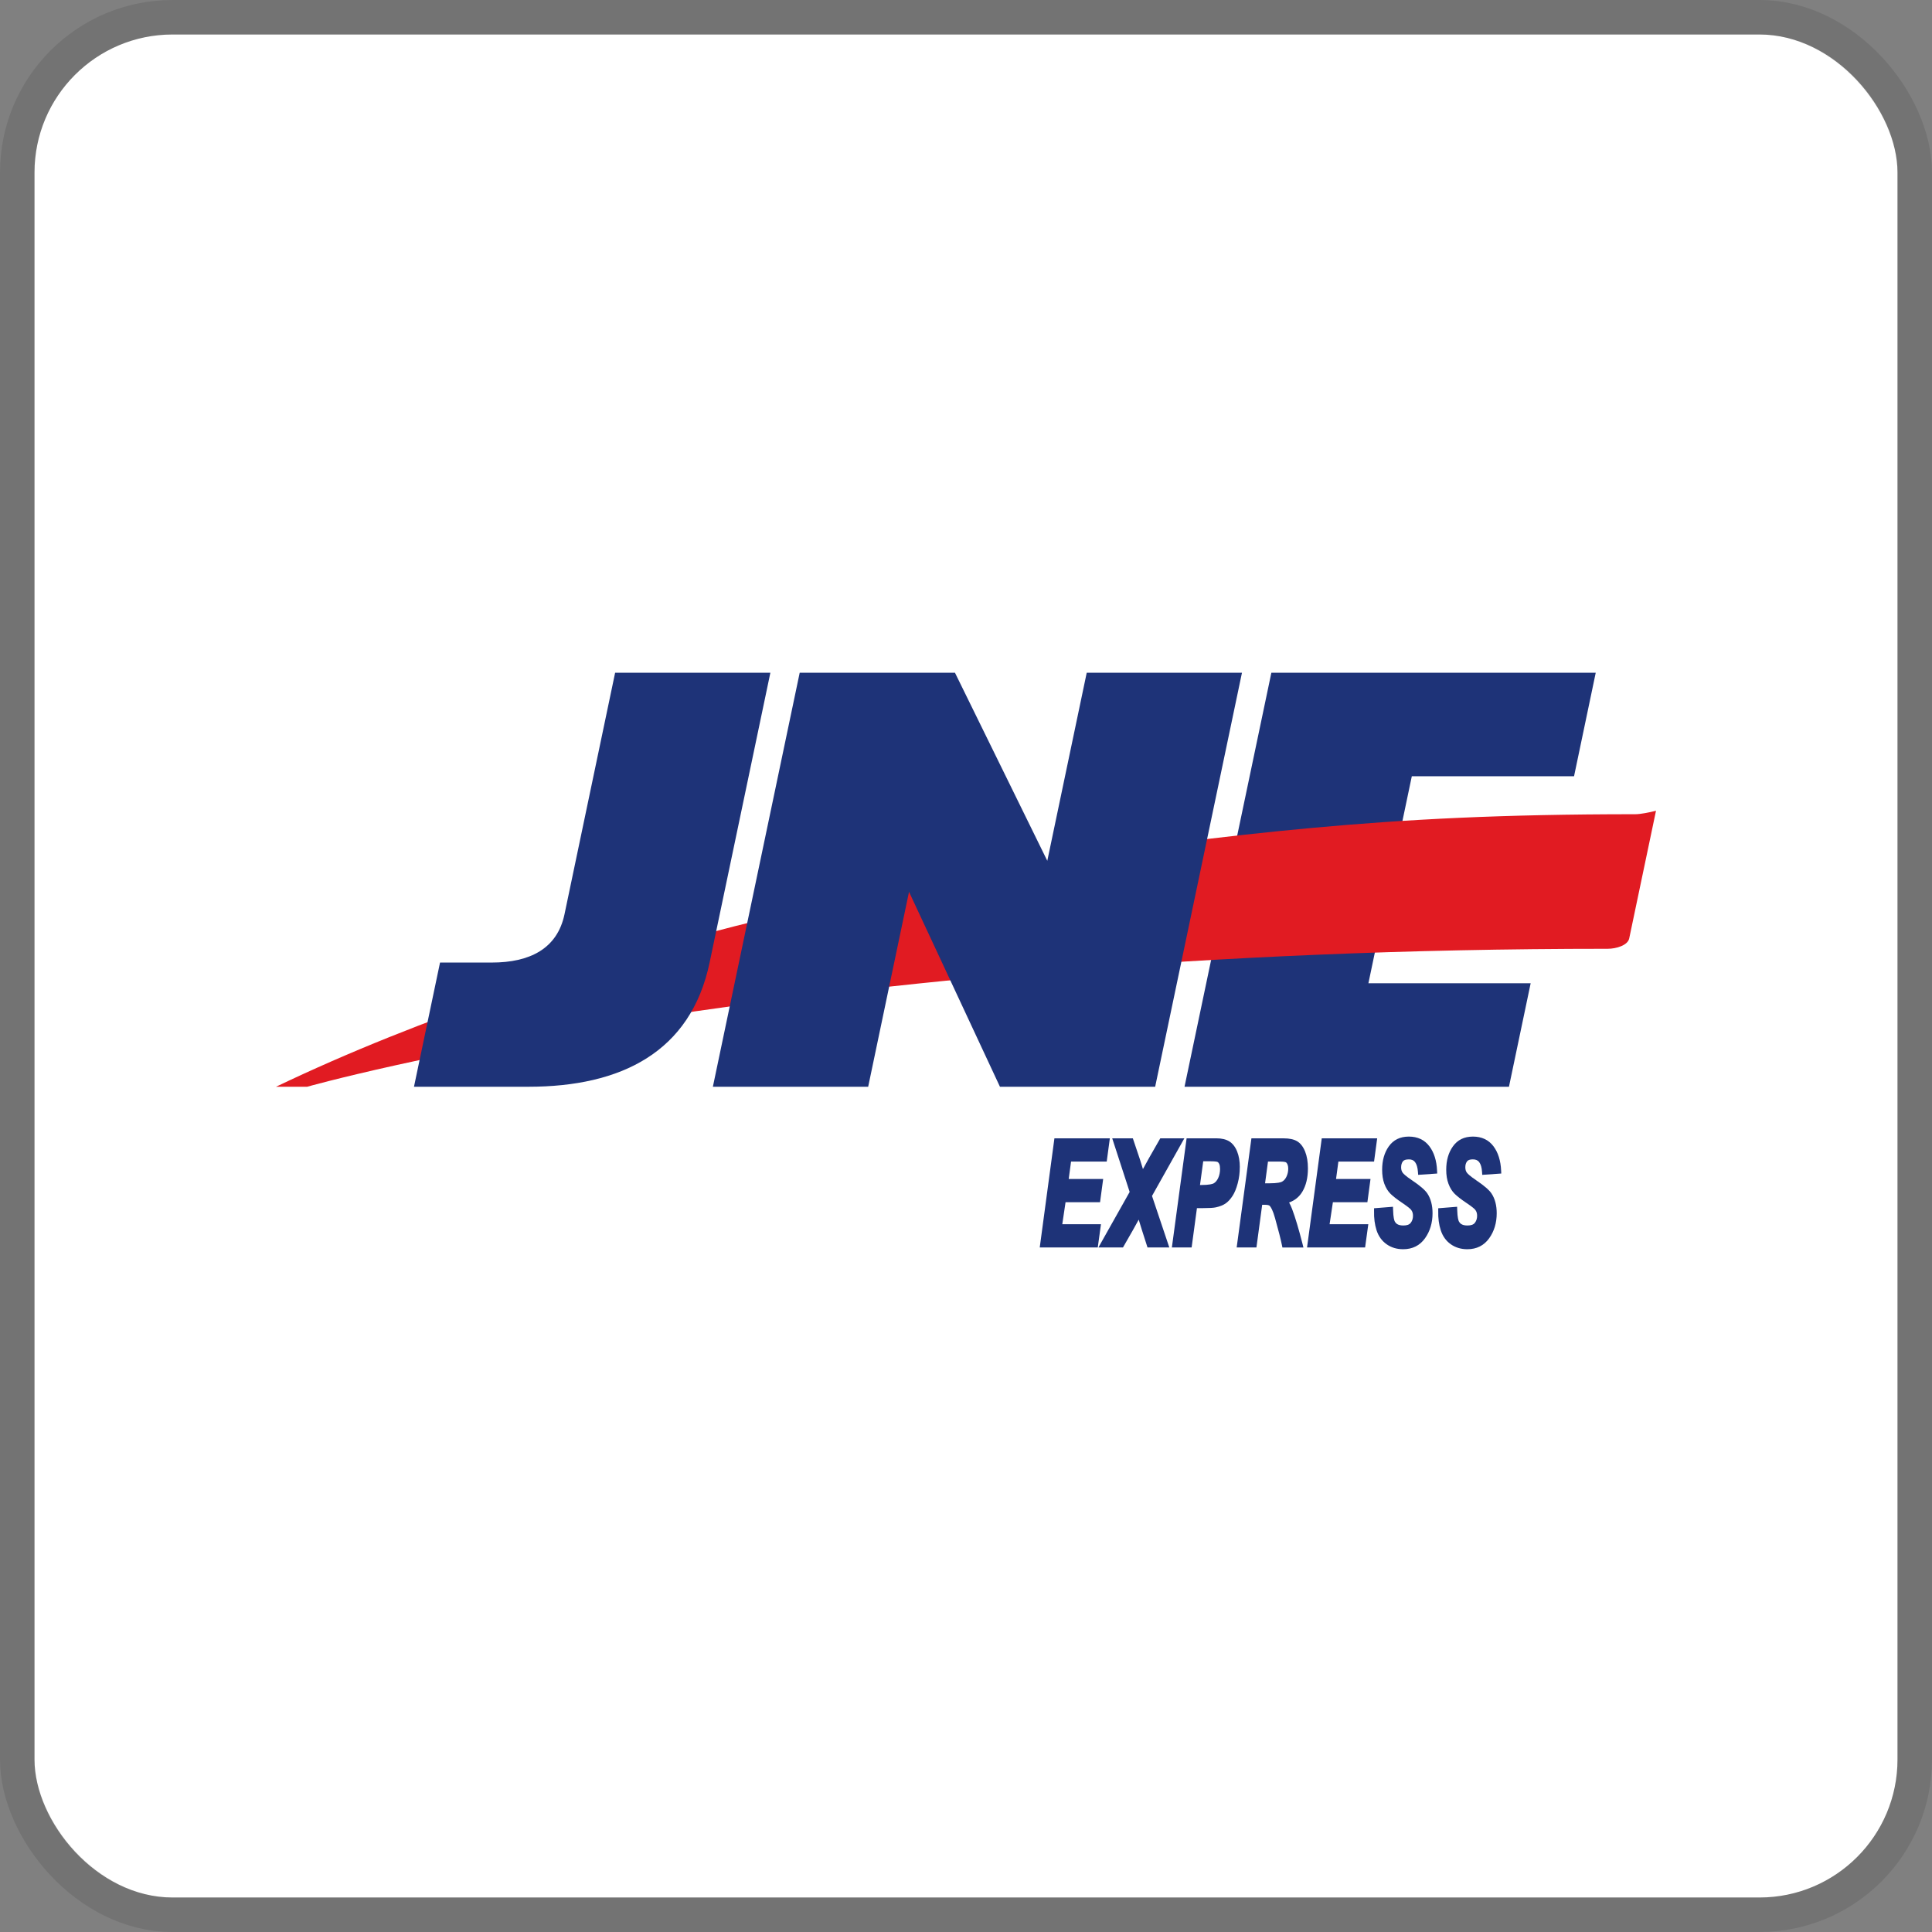 <svg width="112" height="112" viewBox="0 0 112 112" fill="none" xmlns="http://www.w3.org/2000/svg">
<rect x="0" y="0" width="112" height="112" fill="#808080" stroke="none"/>
<g clip-path="url(#clip0_755_301)">
<rect x="2" y="2" width="108" height="108" rx="8" fill="white"/>
<path fill-rule="evenodd" clip-rule="evenodd" d="M68.668 63L73.702 39H92.506L91.249 45.001H81.844L81.215 48H89.214L87.958 54.001H79.957L79.328 57.001H88.734L87.476 63H68.668Z" fill="#1E3378"/>
<path fill-rule="evenodd" clip-rule="evenodd" d="M16 63C32.725 55 55.359 49.901 76.003 48C81.581 47.488 87.108 47.201 94.799 47.201C95.099 47.201 95.599 47.101 96 47.001L94.447 54.402C94.364 54.801 93.698 55.002 93.2 55.002C46.035 55 17.801 63.002 17.801 63.002H16V63Z" fill="#E11B22"/>
<path fill-rule="evenodd" clip-rule="evenodd" d="M41.326 63L46.359 39H55.361L60.713 49.901L62.998 39H71.998L66.966 63H57.968L52.697 51.7L50.329 63H41.326Z" fill="#1E3378"/>
<path fill-rule="evenodd" clip-rule="evenodd" d="M32.725 53L35.659 39H44.659L41.137 55.8C40.046 60.999 35.999 63 30.629 63H23.999L25.509 55.8H28.511C30.71 55.8 32.306 55 32.725 53Z" fill="#1E3378"/>
<path d="M61.582 70.968L61.771 69.694H63.771L63.952 68.347H61.954L62.09 67.336H64.158L64.339 65.989H61.126L60.275 72.315H63.639L63.824 70.968H61.582Z" fill="#1E3378"/>
<path d="M68.659 65.989H67.263L66.604 67.143C66.504 67.32 66.388 67.529 66.258 67.773C66.156 67.446 66.099 67.267 66.089 67.23L65.672 65.991H64.477L65.487 69.098L63.676 72.317H65.1L65.682 71.3C65.816 71.062 65.926 70.865 66.012 70.704C66.061 70.871 66.122 71.068 66.195 71.296L66.522 72.317H67.786L66.783 69.33L68.657 65.991L68.659 65.989Z" fill="#1E3378"/>
<path d="M71.874 67.664C71.874 67.318 71.821 67.012 71.719 66.756C71.612 66.487 71.457 66.29 71.266 66.168C71.076 66.05 70.822 65.989 70.511 65.989H68.789L67.935 72.315H69.08L69.388 70.036H69.744C70.102 70.036 70.342 70.022 70.48 69.992C70.716 69.941 70.91 69.863 71.054 69.762C71.199 69.66 71.333 69.513 71.455 69.324C71.575 69.137 71.673 68.897 71.754 68.59C71.834 68.29 71.872 67.979 71.872 67.664M69.752 67.32H70.169C70.501 67.32 70.574 67.356 70.582 67.36C70.625 67.385 70.657 67.424 70.682 67.48C70.712 67.55 70.728 67.645 70.728 67.765C70.728 67.955 70.692 68.13 70.623 68.284C70.556 68.431 70.472 68.532 70.362 68.598C70.299 68.634 70.116 68.697 69.609 68.697H69.565L69.752 67.32Z" fill="#1E3378"/>
<path d="M74.908 70.097C74.851 69.951 74.792 69.821 74.731 69.709C75.063 69.593 75.321 69.381 75.502 69.078C75.714 68.722 75.822 68.27 75.822 67.731C75.822 67.354 75.767 67.027 75.659 66.756C75.543 66.469 75.384 66.268 75.187 66.154C74.994 66.044 74.741 65.991 74.412 65.991H72.546L71.691 72.317H72.837L73.17 69.843H73.341C73.529 69.843 73.592 69.888 73.608 69.906C73.679 69.983 73.791 70.168 73.915 70.614C74.113 71.32 74.247 71.847 74.314 72.179L74.343 72.319H75.561L75.507 72.102C75.289 71.245 75.087 70.573 74.908 70.099M73.504 67.338H74.227C74.501 67.338 74.562 67.389 74.562 67.389C74.64 67.464 74.68 67.586 74.68 67.753C74.68 67.912 74.646 68.064 74.579 68.209C74.516 68.345 74.432 68.441 74.322 68.502C74.259 68.539 74.076 68.598 73.559 68.598H73.337L73.506 67.34L73.504 67.338Z" fill="#1E3378"/>
<path d="M79.269 69.694L79.45 68.347H77.452L77.588 67.336H79.656L79.837 65.989H76.624L75.771 72.315H79.137L79.322 70.968H77.078L77.269 69.694H79.269Z" fill="#1E3378"/>
<path d="M81.666 67.21C81.835 67.21 81.951 67.261 82.032 67.368C82.126 67.493 82.181 67.682 82.199 67.932L82.212 68.107L83.316 68.03L83.308 67.861C83.282 67.281 83.133 66.807 82.863 66.451C82.582 66.078 82.181 65.889 81.672 65.889C81.163 65.889 80.777 66.08 80.508 66.459C80.254 66.819 80.124 67.273 80.124 67.812C80.124 68.119 80.166 68.394 80.252 68.626C80.339 68.864 80.463 69.062 80.618 69.214C80.765 69.357 80.987 69.53 81.298 69.739C81.666 69.987 81.772 70.093 81.806 70.138C81.878 70.23 81.912 70.341 81.912 70.48C81.912 70.645 81.868 70.779 81.778 70.893C81.697 70.995 81.556 71.043 81.351 71.043C81.023 71.043 80.915 70.913 80.86 70.816C80.828 70.757 80.771 70.59 80.759 70.14L80.752 69.957L79.656 70.044V70.203C79.645 70.62 79.696 70.995 79.8 71.32C79.912 71.662 80.107 71.935 80.38 72.128C80.653 72.322 80.976 72.419 81.343 72.419C81.88 72.419 82.307 72.206 82.608 71.786C82.897 71.383 83.046 70.895 83.046 70.333C83.046 69.874 82.944 69.489 82.747 69.19C82.61 68.984 82.317 68.732 81.849 68.418C81.503 68.187 81.371 68.056 81.318 67.987C81.255 67.906 81.225 67.802 81.225 67.67C81.225 67.527 81.259 67.413 81.328 67.324C81.387 67.249 81.499 67.212 81.662 67.212" fill="#1E3378"/>
<path d="M85.571 68.416C85.225 68.184 85.093 68.054 85.04 67.985C84.977 67.904 84.946 67.8 84.946 67.668C84.946 67.525 84.981 67.411 85.05 67.322C85.109 67.246 85.221 67.21 85.384 67.21C85.547 67.21 85.669 67.261 85.75 67.368C85.844 67.493 85.899 67.682 85.915 67.932L85.927 68.107L87.03 68.03L87.022 67.861C86.996 67.281 86.845 66.807 86.578 66.451C86.298 66.078 85.897 65.889 85.388 65.889C84.879 65.889 84.493 66.08 84.224 66.461C83.968 66.821 83.839 67.275 83.839 67.812C83.839 68.119 83.882 68.394 83.97 68.626C84.057 68.864 84.181 69.062 84.336 69.214C84.483 69.357 84.704 69.53 85.016 69.739C85.384 69.987 85.492 70.093 85.524 70.138C85.596 70.23 85.63 70.341 85.63 70.48C85.63 70.645 85.585 70.779 85.496 70.893C85.415 70.995 85.274 71.043 85.069 71.043C84.741 71.043 84.633 70.913 84.578 70.816C84.546 70.757 84.489 70.59 84.476 70.14L84.47 69.957L83.376 70.044V70.203C83.365 70.62 83.416 70.995 83.522 71.32C83.634 71.662 83.827 71.935 84.1 72.128C84.373 72.322 84.696 72.419 85.062 72.419C85.6 72.419 86.025 72.206 86.328 71.786C86.617 71.383 86.766 70.895 86.766 70.333C86.766 69.874 86.664 69.489 86.466 69.19C86.33 68.984 86.037 68.732 85.571 68.418" fill="#1E3378"/>
</g>
<rect x="1" y="1" width="110" height="110" rx="9" stroke="black" stroke-opacity="0.1" stroke-width="2"/>
<defs>
<clipPath id="clip0_755_301">
<rect x="2" y="2" width="108" height="108" rx="8" fill="white"/>
</clipPath>
</defs>
</svg>
